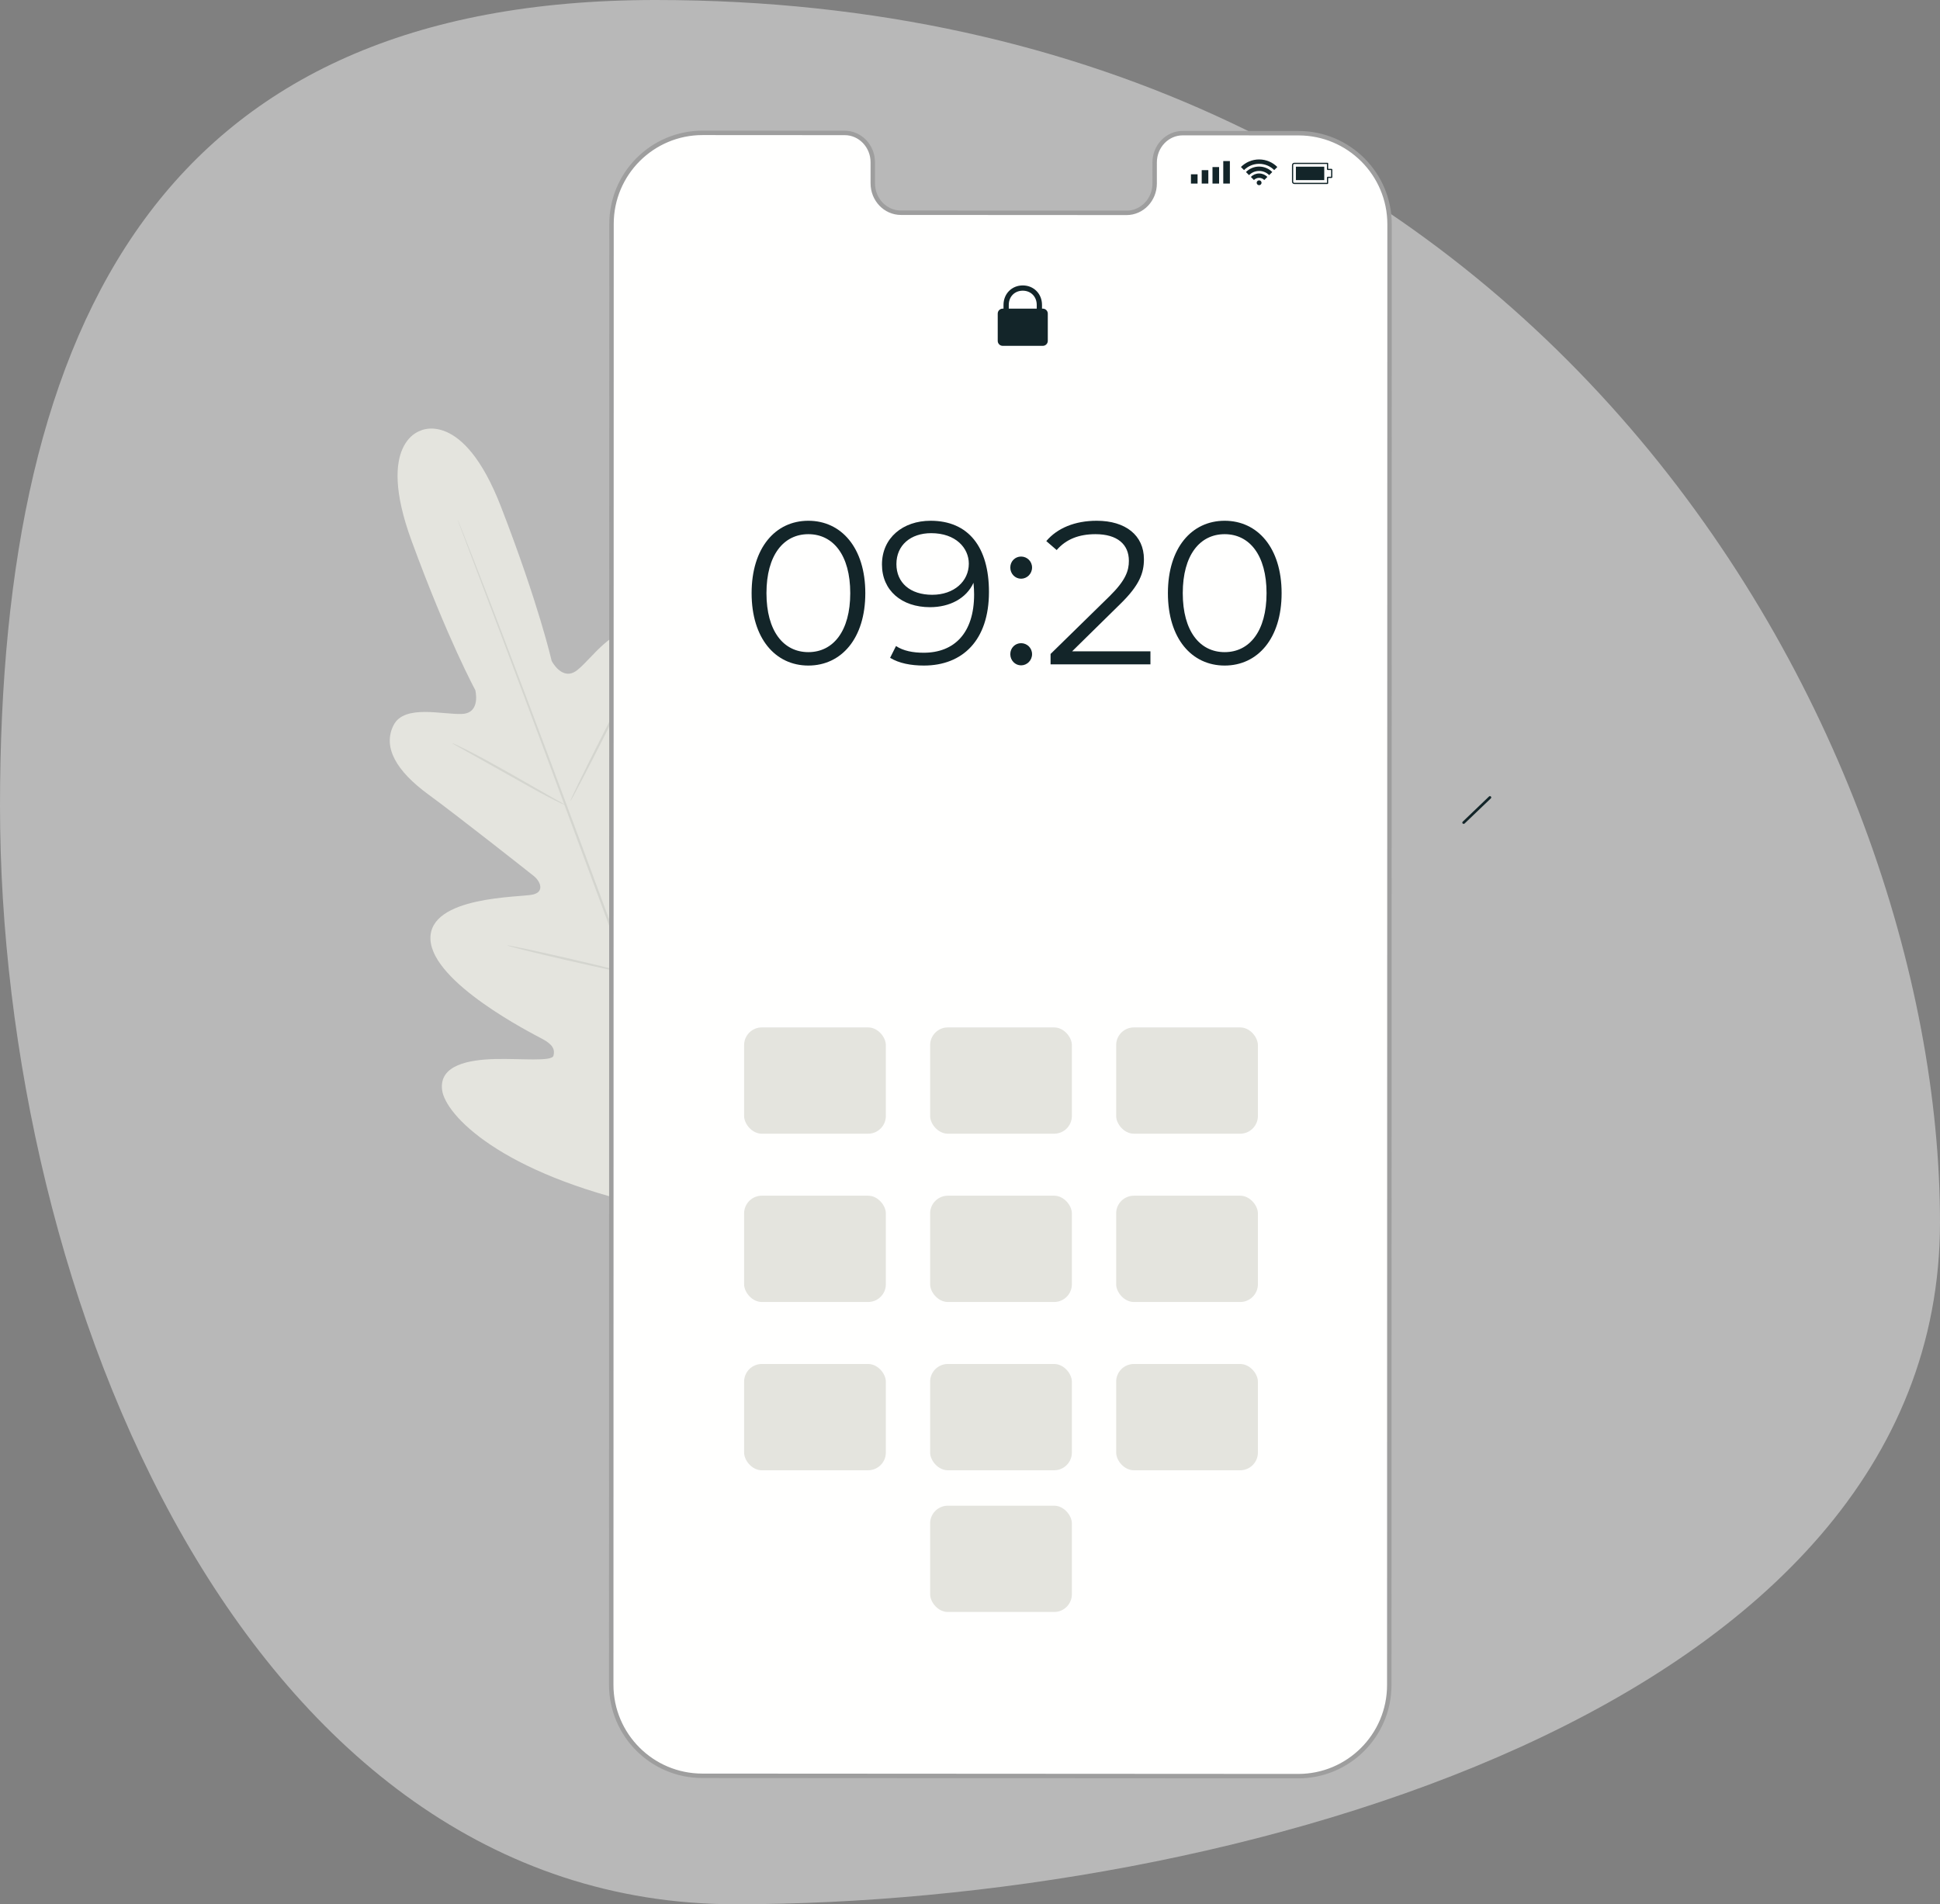 <svg fill="none" height="215" viewBox="0 0 219 215" width="219" xmlns="http://www.w3.org/2000/svg">
    <rect x="0" y="0" width="219" height="215" fill="#808080" stroke="none"/>
    <path
        d="M219 138C219 193.228 138.228 215 83 215C27.771 215 0 146.228 0 91C0 35.772 18.771 0 74 0C174 0 219 82.772 219 138Z"
        fill="#FFFFFE" fill-opacity="0.44" />
    <path clip-rule="evenodd"
        d="M94.68 193.804C95.441 188.029 96.802 181.769 98.448 175.27C98.866 173.647 99.279 172.043 99.686 170.463C100.096 168.886 100.502 167.322 100.994 165.817C101.965 162.803 103.128 159.978 104.316 157.331C105.503 154.683 106.727 152.213 107.887 149.913C109.053 147.613 110.18 145.49 111.29 143.6C113.498 139.808 115.637 136.967 117.186 135.076C117.957 134.127 118.581 133.412 119.01 132.932C119.217 132.704 119.379 132.525 119.5 132.39C119.613 132.269 119.672 132.209 119.676 132.213C119.681 132.217 119.63 132.284 119.527 132.413C119.411 132.553 119.256 132.74 119.061 132.977C118.649 133.471 118.043 134.2 117.287 135.16C115.773 137.074 113.671 139.927 111.496 143.723C110.402 145.617 109.29 147.741 108.137 150.042C106.988 152.347 105.776 154.817 104.6 157.462C103.422 160.106 102.271 162.922 101.309 165.922C100.822 167.419 100.421 168.97 100.012 170.551C99.606 172.131 99.194 173.734 98.776 175.356C97.131 181.849 95.765 188.093 94.988 193.847"
        fill="#D4D5CF" fill-rule="evenodd" />
    <path clip-rule="evenodd"
        d="M123.79 157.825C123.794 157.849 123.467 157.938 122.875 158.081C122.283 158.227 121.426 158.433 120.375 158.721C118.27 159.281 115.389 160.158 112.253 161.263C109.117 162.374 106.323 163.5 104.325 164.374C103.323 164.804 102.521 165.173 101.965 165.425C101.41 165.68 101.099 165.81 101.088 165.789C101.077 165.768 101.369 165.597 101.907 165.305C102.446 165.016 103.235 164.612 104.228 164.152C106.206 163.22 108.996 162.054 112.14 160.939C115.286 159.83 118.189 158.988 120.316 158.486C121.378 158.227 122.246 158.056 122.848 157.951C123.451 157.848 123.785 157.802 123.79 157.825Z"
        fill="#D4D5CF" fill-rule="evenodd" />
    <path clip-rule="evenodd"
        d="M123.959 178.542C123.963 178.552 123.863 178.612 123.669 178.717C123.439 178.835 123.156 178.981 122.814 179.157C122.023 179.555 120.954 180.093 119.654 180.747C116.985 182.09 113.322 183.986 109.276 186.088C105.229 188.19 101.543 190.055 98.847 191.343C97.499 191.987 96.403 192.497 95.638 192.834C95.284 192.988 94.992 193.114 94.755 193.218C94.552 193.301 94.442 193.34 94.437 193.33C94.433 193.319 94.532 193.259 94.726 193.155C94.956 193.037 95.239 192.891 95.582 192.714C96.374 192.316 97.442 191.779 98.741 191.125C101.41 189.783 105.074 187.885 109.121 185.783C113.167 183.681 116.852 181.817 119.548 180.529C120.897 179.884 121.992 179.374 122.758 179.037C123.112 178.883 123.403 178.756 123.641 178.654C123.844 178.57 123.953 178.531 123.959 178.542Z"
        fill="#D4D5CF" fill-rule="evenodd" />
    <path clip-rule="evenodd"
        d="M47.529 48.608C47.529 48.608 42.358 49.865 46.459 61.054C50.56 72.243 53.653 77.911 53.653 77.911C53.653 77.911 54.311 80.473 52.206 80.604C50.1 80.735 45.653 79.463 44.431 81.872C43.162 84.37 44.762 87.066 48.35 89.694C51.937 92.323 59.586 98.371 60.275 98.921C60.952 99.46 61.548 100.687 60.128 101.006C58.708 101.325 48.379 101.155 48.592 106.061C48.805 110.967 60.002 116.648 61.214 117.292C62.426 117.937 62.665 118.513 62.477 119.198C62.289 119.884 58.823 119.499 55.883 119.571C52.943 119.643 49.547 120.242 49.907 123.062C50.267 125.882 56.51 132.471 73.157 136.162L80.983 137.366L86.062 131.246C96.134 117.486 96.475 108.416 94.884 106.06C93.293 103.704 90.347 105.496 88.091 107.382C85.835 109.267 83.484 111.844 82.891 111.453C82.297 111.063 82.097 110.473 82.582 109.188C83.067 107.904 87.73 96.245 84.652 92.42C81.574 88.594 73.926 95.538 72.649 96.236C71.371 96.933 71.009 95.618 71.162 94.766C71.317 93.898 73.072 84.306 74.032 79.964C74.992 75.622 74.415 72.54 71.814 71.5C69.305 70.497 66.803 74.388 65.136 75.68C63.467 76.971 62.271 74.612 62.271 74.612C62.271 74.612 60.854 68.312 56.55 57.2C52.246 46.087 47.426 48.641 47.426 48.641"
        fill="#E4E4DE" fill-rule="evenodd" />
    <path clip-rule="evenodd"
        d="M81.63 139.264C78.501 131.09 73.185 116.47 68.555 103.941C63.927 91.416 59.727 80.08 56.64 71.891C55.095 67.805 53.843 64.496 52.974 62.198C52.545 61.06 52.211 60.174 51.979 59.561C51.871 59.266 51.787 59.037 51.726 58.873C51.671 58.717 51.648 58.635 51.648 58.635C51.648 58.635 51.686 58.711 51.75 58.864C51.816 59.026 51.907 59.252 52.026 59.543C52.267 60.152 52.616 61.033 53.063 62.163C53.963 64.439 55.24 67.742 56.803 71.83C59.931 80.003 64.158 91.331 68.786 103.856C73.416 116.384 78.706 131.014 81.793 139.203L81.63 139.264Z"
        fill="#D4D5CF" fill-rule="evenodd" />
    <path clip-rule="evenodd"
        d="M51.044 83.902C51.051 83.886 51.24 83.965 51.573 84.121C51.908 84.275 52.384 84.511 52.971 84.809C54.143 85.408 55.74 86.275 57.486 87.264C59.204 88.246 60.757 89.134 61.945 89.814C62.482 90.116 62.936 90.372 63.3 90.577C63.621 90.756 63.795 90.862 63.788 90.877C63.781 90.892 63.592 90.815 63.256 90.662C62.923 90.507 62.445 90.27 61.862 89.966C60.696 89.356 59.11 88.468 57.364 87.478C55.641 86.51 54.082 85.633 52.89 84.963C52.35 84.663 51.895 84.41 51.529 84.206C51.209 84.025 51.036 83.917 51.044 83.902Z"
        fill="#D4D5CF" fill-rule="evenodd" />
    <path clip-rule="evenodd"
        d="M64.385 90.44C64.325 90.409 65.969 87.038 68.057 82.909C70.145 78.78 71.886 75.458 71.947 75.489C72.008 75.519 70.364 78.891 68.276 83.021C66.188 87.148 64.446 90.471 64.385 90.44Z"
        fill="#D4D5CF" fill-rule="evenodd" />
    <path clip-rule="evenodd"
        d="M70.627 109.998C70.615 109.986 70.749 109.828 71.004 109.551C71.295 109.24 71.658 108.851 72.089 108.39C73.004 107.409 74.261 106.049 75.593 104.497C76.929 102.948 78.089 101.503 78.921 100.451C79.313 99.956 79.643 99.539 79.907 99.205C80.142 98.912 80.278 98.754 80.292 98.765C80.306 98.774 80.195 98.951 79.984 99.262C79.773 99.573 79.459 100.016 79.059 100.556C78.261 101.638 77.119 103.103 75.779 104.657C74.444 106.214 73.162 107.559 72.215 108.511C71.739 108.985 71.349 109.365 71.072 109.619C70.796 109.875 70.639 110.01 70.627 109.998Z"
        fill="#D4D5CF" fill-rule="evenodd" />
    <path clip-rule="evenodd"
        d="M57.257 106.74C57.261 106.723 57.451 106.751 57.793 106.814C58.184 106.894 58.666 106.991 59.233 107.105C60.446 107.362 62.119 107.733 63.963 108.157C65.808 108.582 67.475 108.98 68.678 109.28C69.239 109.424 69.714 109.547 70.101 109.647C70.435 109.739 70.618 109.798 70.615 109.814C70.611 109.831 70.42 109.804 70.079 109.74C69.688 109.661 69.207 109.564 68.639 109.449C67.425 109.192 65.753 108.822 63.908 108.397C62.064 107.973 60.397 107.575 59.194 107.275C58.633 107.13 58.158 107.008 57.771 106.907C57.436 106.815 57.253 106.756 57.257 106.74Z"
        fill="#D4D5CF" fill-rule="evenodd" />
    <path clip-rule="evenodd"
        d="M146.587 15.039L133.518 15.032C131.766 15.031 130.344 16.515 130.345 18.347L130.344 20.717C130.344 22.549 128.923 24.034 127.171 24.033L101.699 24.018C99.946 24.017 98.525 22.531 98.526 20.699L98.526 18.328C98.526 16.496 97.107 15.01 95.354 15.009L90.758 15.007L79.321 15C73.64 14.997 69.033 19.6 69.032 25.28L69 190.211C68.999 195.889 73.599 200.492 79.276 200.496L146.542 200.535C152.222 200.539 156.829 195.935 156.83 190.255L156.863 25.323C156.863 19.647 152.263 15.043 146.587 15.039Z"
        fill="#FFFFFE" fill-rule="evenodd" />
    <path
        d="M146.587 15.039L133.518 15.032C131.766 15.031 130.344 16.515 130.345 18.347L130.344 20.717C130.344 22.549 128.923 24.034 127.171 24.033L101.699 24.018C99.946 24.017 98.525 22.531 98.526 20.699L98.526 18.328C98.526 16.496 97.107 15.01 95.354 15.009L90.758 15.007L79.321 15C73.64 14.997 69.033 19.6 69.032 25.28L69 190.211C68.999 195.889 73.599 200.492 79.276 200.496L146.542 200.535C152.222 200.539 156.829 195.935 156.83 190.255L156.863 25.323C156.863 19.647 152.263 15.043 146.587 15.039"
        stroke="#9E9E9E" stroke-width="0.5" />
    <path clip-rule="evenodd" d="M134.442 20.726H135.189V19.679H134.442V20.726Z" fill="#132529"
        fill-rule="evenodd" />
    <path clip-rule="evenodd" d="M135.658 20.725H136.405V19.211H135.658V20.725Z" fill="#132529"
        fill-rule="evenodd" />
    <path clip-rule="evenodd" d="M136.874 20.726H137.62V18.862H136.874V20.726Z" fill="#132529"
        fill-rule="evenodd" />
    <path clip-rule="evenodd" d="M138.09 20.725H138.836V18.185H138.09V20.725Z" fill="#132529"
        fill-rule="evenodd" />
    <path clip-rule="evenodd"
        d="M149.795 18.514H146.112C146.04 18.514 145.983 18.571 145.983 18.645V20.509C145.983 20.581 146.042 20.64 146.115 20.64H149.795V20.026L149.864 19.957H150.265V19.197H149.864L149.795 19.128V18.514ZM149.864 20.778H146.115C145.967 20.778 145.846 20.657 145.846 20.509V18.645C145.846 18.497 145.966 18.377 146.112 18.377H149.864L149.913 18.396L149.933 18.445V19.059H150.334L150.402 19.128V20.026L150.334 20.095H149.933V20.709L149.864 20.778Z"
        fill="#132529" fill-rule="evenodd" />
    <path clip-rule="evenodd" d="M146.289 20.335H149.49V18.82H146.289V20.335Z" fill="#132529"
        fill-rule="evenodd" />
    <path clip-rule="evenodd"
        d="M142.411 20.634C142.411 20.483 142.289 20.361 142.137 20.361C141.986 20.361 141.863 20.483 141.863 20.634C141.863 20.786 141.986 20.908 142.137 20.908C142.289 20.908 142.411 20.786 142.411 20.634Z"
        fill="#132529" fill-rule="evenodd" />
    <path clip-rule="evenodd"
        d="M141.203 19.974L141.553 20.324C141.703 20.174 141.909 20.081 142.137 20.081C142.366 20.081 142.573 20.174 142.722 20.324L143.072 19.974C142.832 19.735 142.502 19.586 142.137 19.586C141.773 19.586 141.442 19.735 141.203 19.974Z"
        fill="#132529" fill-rule="evenodd" />
    <path clip-rule="evenodd"
        d="M142.137 18.807C141.558 18.807 141.033 19.042 140.652 19.423L141.001 19.773C141.292 19.482 141.694 19.302 142.137 19.302C142.58 19.302 142.982 19.482 143.273 19.773L143.623 19.423C143.243 19.042 142.717 18.807 142.137 18.807Z"
        fill="#132529" fill-rule="evenodd" />
    <path clip-rule="evenodd"
        d="M140.083 18.855L140.433 19.204C140.87 18.768 141.472 18.498 142.137 18.498C142.802 18.498 143.405 18.768 143.842 19.204L144.192 18.855C143.666 18.328 142.939 18.002 142.137 18.002C141.336 18.002 140.61 18.328 140.083 18.855Z"
        fill="#132529" fill-rule="evenodd" />
    <path clip-rule="evenodd"
        d="M117.72 39.047H113.191C112.881 39.047 112.63 38.796 112.63 38.486V35.408C112.63 35.098 112.881 34.847 113.191 34.847H117.72C118.03 34.847 118.282 35.098 118.282 35.408V38.486C118.282 38.796 118.03 39.047 117.72 39.047Z"
        fill="#132529" fill-rule="evenodd" />
    <path clip-rule="evenodd"
        d="M113.877 35.123H113.283V34.421C113.283 33.17 114.217 32.226 115.456 32.226C116.695 32.226 117.628 33.17 117.628 34.421V34.87H117.034V34.421C117.034 33.493 116.37 32.82 115.456 32.82C114.541 32.82 113.877 33.493 113.877 34.421V35.123Z"
        fill="#132529" fill-rule="evenodd" />
    <path clip-rule="evenodd"
        d="M95.982 66.969C95.982 62.676 94.054 60.311 91.252 60.311C88.451 60.311 86.523 62.676 86.523 66.969C86.523 71.263 88.451 73.629 91.252 73.629C94.054 73.629 95.982 71.263 95.982 66.969ZM84.847 66.97C84.847 61.85 87.533 58.796 91.252 58.796C94.972 58.796 97.682 61.85 97.682 66.97C97.682 72.09 94.972 75.144 91.252 75.144C87.533 75.144 84.847 72.09 84.847 66.97Z"
        fill="#132529" fill-rule="evenodd" />
    <path clip-rule="evenodd"
        d="M109.367 63.641C109.367 61.873 107.897 60.197 105.119 60.197C102.8 60.197 101.193 61.551 101.193 63.687C101.193 65.799 102.754 67.154 105.234 67.154C107.691 67.154 109.367 65.638 109.367 63.641ZM111.64 66.832C111.64 72.297 108.656 75.144 104.293 75.144C102.846 75.144 101.491 74.891 100.481 74.271L101.147 72.94C101.974 73.491 103.075 73.697 104.27 73.697C107.737 73.697 109.964 71.47 109.964 67.108C109.964 66.74 109.941 66.281 109.895 65.799C109.091 67.567 107.208 68.554 104.982 68.554C101.79 68.554 99.562 66.672 99.562 63.733C99.562 60.724 101.928 58.796 105.05 58.796C109.321 58.796 111.64 61.758 111.64 66.832Z"
        fill="#132529" fill-rule="evenodd" />
    <path clip-rule="evenodd"
        d="M114.049 73.858C114.049 73.146 114.6 72.618 115.266 72.618C115.932 72.618 116.506 73.146 116.506 73.858C116.506 74.57 115.932 75.121 115.266 75.121C114.6 75.121 114.049 74.57 114.049 73.858ZM114.049 64.077C114.049 63.365 114.6 62.837 115.266 62.837C115.932 62.837 116.506 63.365 116.506 64.077C116.506 64.788 115.932 65.339 115.266 65.339C114.6 65.339 114.049 64.788 114.049 64.077Z"
        fill="#132529" fill-rule="evenodd" />
    <path clip-rule="evenodd"
        d="M129.869 73.537V75.007H118.595V73.835L125.277 67.292C127.09 65.501 127.435 64.422 127.435 63.319C127.435 61.46 126.126 60.311 123.669 60.311C121.787 60.311 120.34 60.885 119.284 62.103L118.113 61.092C119.353 59.622 121.35 58.796 123.807 58.796C127.067 58.796 129.134 60.449 129.134 63.135C129.134 64.674 128.651 66.052 126.493 68.164L121.028 73.537H129.869Z"
        fill="#132529" fill-rule="evenodd" />
    <path clip-rule="evenodd"
        d="M142.977 66.969C142.977 62.676 141.048 60.311 138.248 60.311C135.446 60.311 133.518 62.676 133.518 66.969C133.518 71.263 135.446 73.629 138.248 73.629C141.048 73.629 142.977 71.263 142.977 66.969ZM131.841 66.97C131.841 61.85 134.528 58.796 138.248 58.796C141.967 58.796 144.677 61.85 144.677 66.97C144.677 72.09 141.967 75.144 138.248 75.144C134.528 75.144 131.841 72.09 131.841 66.97Z"
        fill="#132529" fill-rule="evenodd" />
    <path clip-rule="evenodd"
        d="M165.223 93.027L165.117 92.981C165.059 92.922 165.062 92.828 165.121 92.772L168.09 89.927C168.15 89.871 168.244 89.872 168.301 89.932C168.358 89.991 168.355 90.085 168.296 90.142L165.326 92.986L165.223 93.027Z"
        fill="#132529" fill-rule="evenodd" />
    <rect fill="#E4E4DE" height="12" rx="2" width="16" x="84" y="116" />
    <rect fill="#E4E4DE" height="12" rx="2" width="16" x="105" y="116" />
    <rect fill="#E4E4DE" height="12" rx="2" width="16" x="126" y="116" />
    <rect fill="#E4E4DE" height="12" rx="2" width="16" x="84" y="135" />
    <rect fill="#E4E4DE" height="12" rx="2" width="16" x="105" y="135" />
    <rect fill="#E4E4DE" height="12" rx="2" width="16" x="126" y="135" />
    <rect fill="#E4E4DE" height="12" rx="2" width="16" x="84" y="154" />
    <rect fill="#E4E4DE" height="12" rx="2" width="16" x="105" y="154" />
    <rect fill="#E4E4DE" height="12" rx="2" width="16" x="105" y="170" />
    <rect fill="#E4E4DE" height="12" rx="2" width="16" x="126" y="154" />
</svg>
